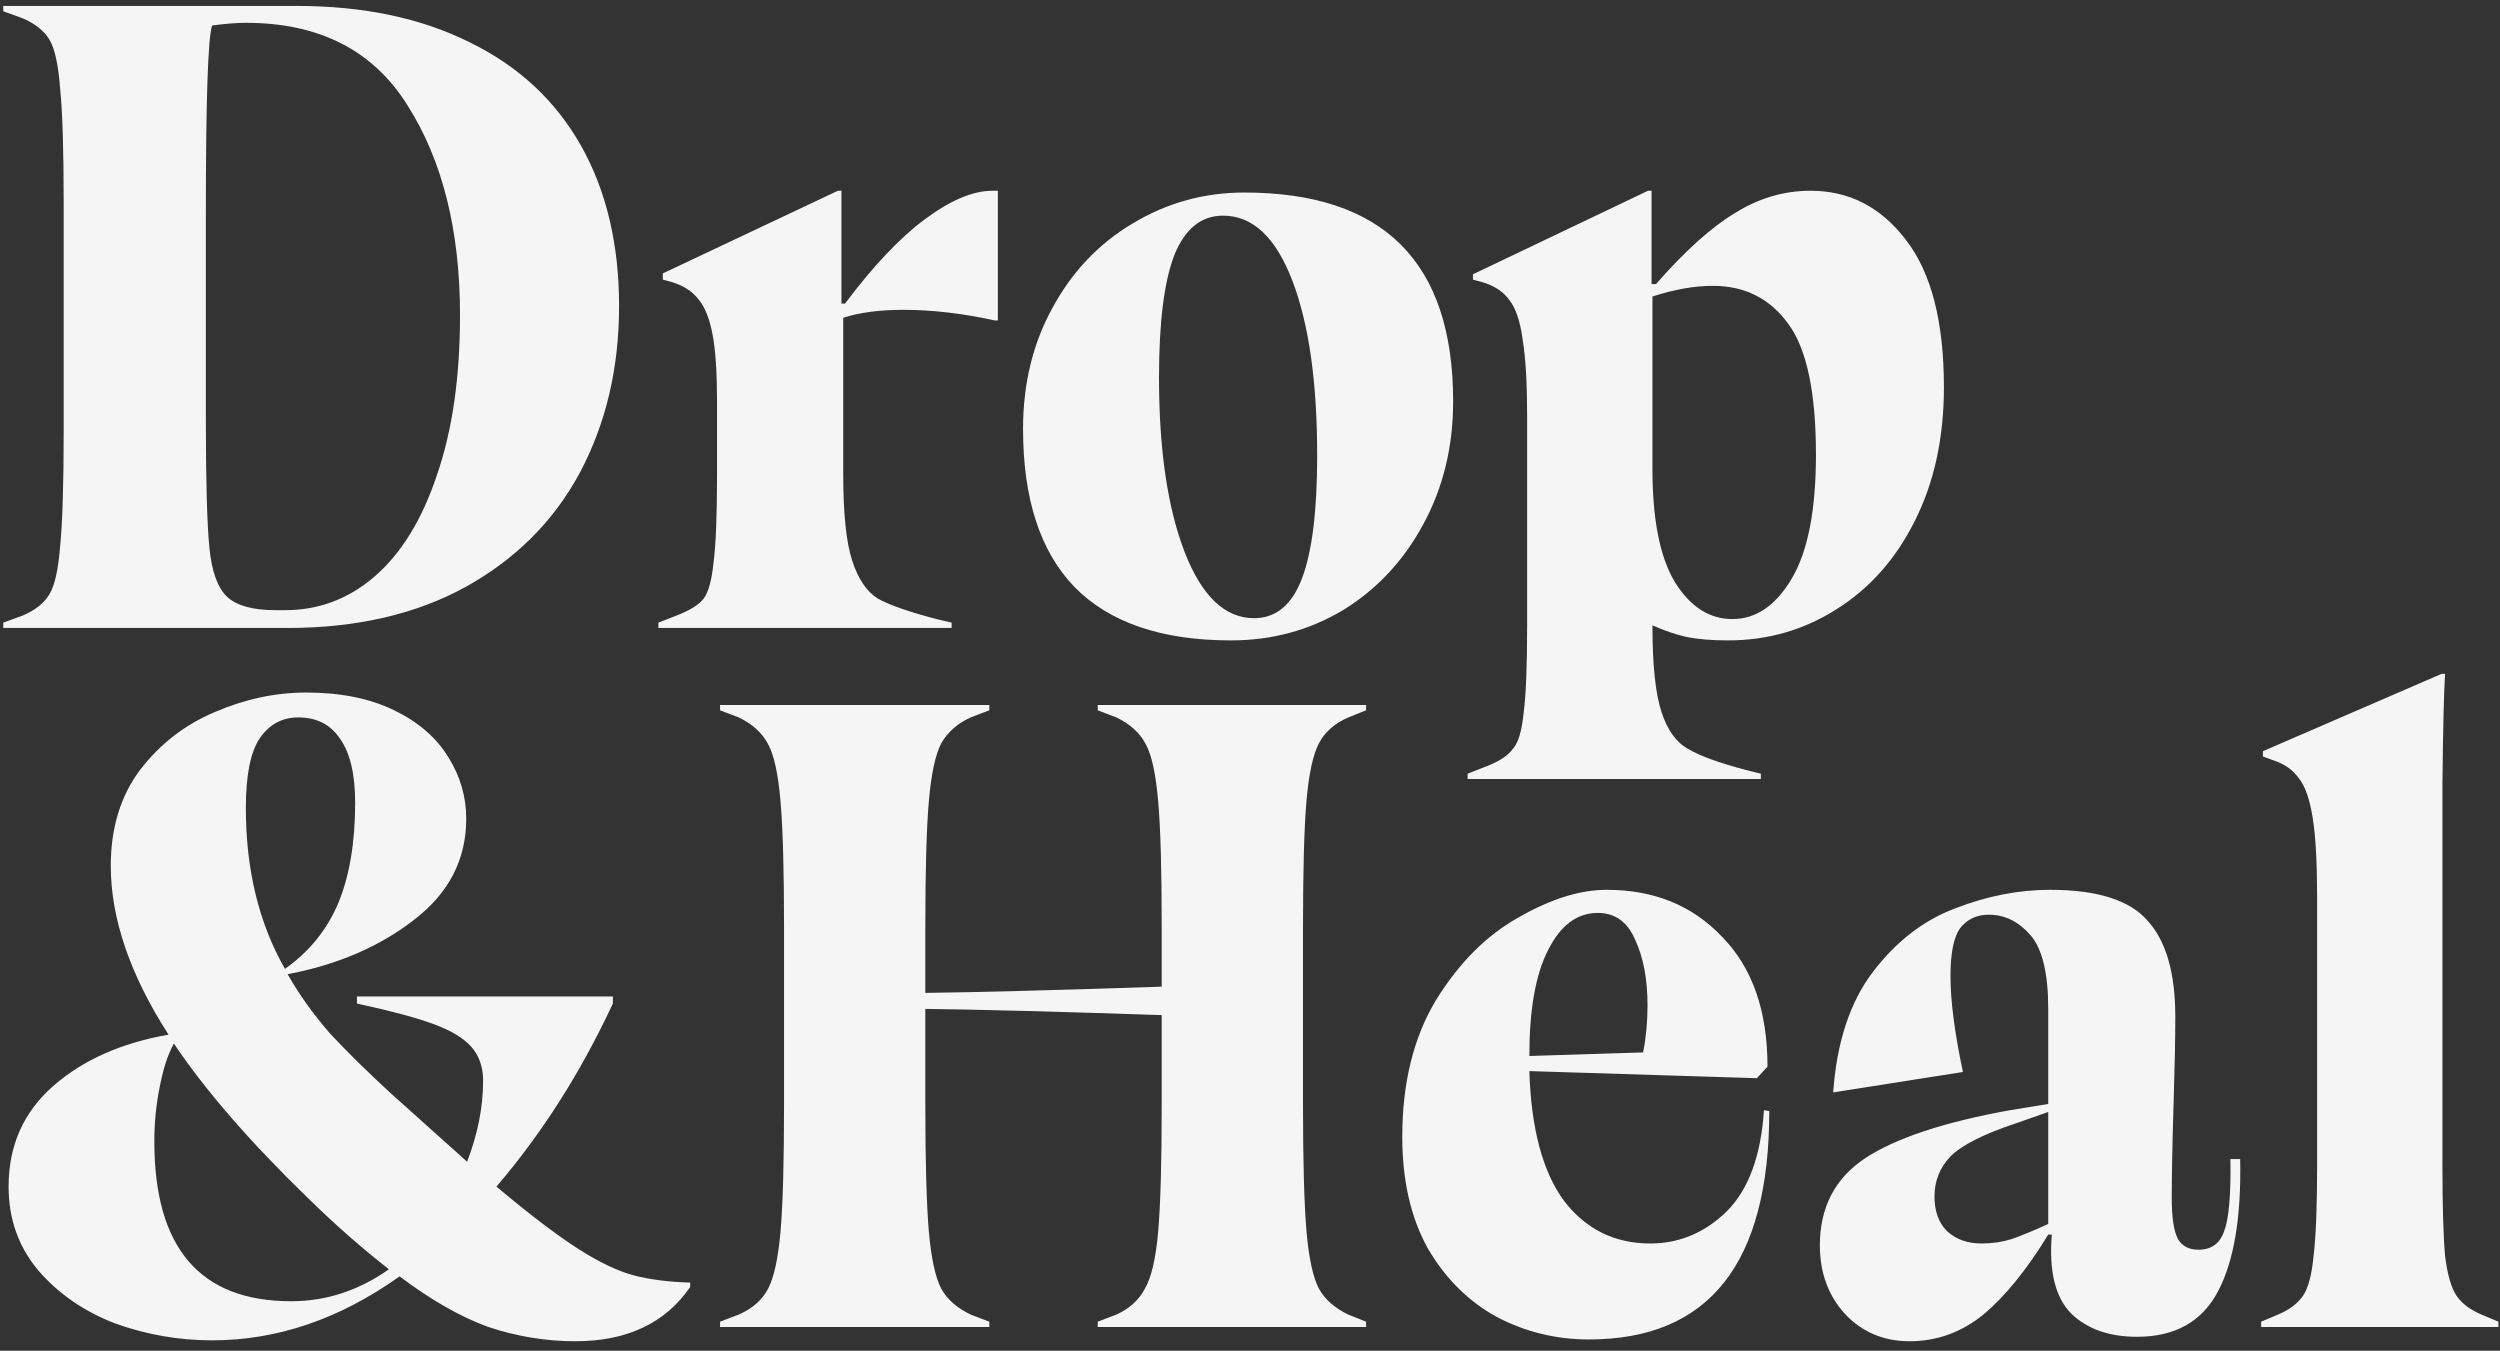 <svg width="211" height="114" viewBox="0 0 211 114" fill="none" xmlns="http://www.w3.org/2000/svg">
<rect x="0" y="0" width="211" height="114" fill="#333333" stroke="none"/>
<path d="M0.275 52.55L1.925 51.95C2.975 51.5 3.725 50.9 4.175 50.15C4.625 49.4 4.925 48.05 5.075 46.1C5.275 44.1 5.375 40.85 5.375 36.35V17.15C5.375 12.65 5.275 9.425 5.075 7.475C4.925 5.475 4.625 4.1 4.175 3.35C3.725 2.6 2.975 2 1.925 1.55L0.275 0.95V0.5H25.025C30.675 0.5 35.55 1.525 39.65 3.575C43.75 5.575 46.875 8.475 49.025 12.275C51.175 16.075 52.25 20.6 52.25 25.85C52.25 31.05 51.15 35.725 48.95 39.875C46.75 43.975 43.525 47.2 39.275 49.55C35.075 51.85 30.075 53 24.275 53H0.275V52.55ZM24.05 51.5C26.9 51.5 29.425 50.55 31.625 48.65C33.875 46.7 35.625 43.85 36.875 40.1C38.175 36.35 38.825 31.85 38.825 26.6C38.825 19.45 37.35 13.55 34.4 8.9C31.5 4.25 26.95 1.925 20.75 1.925C20 1.925 19.05 2 17.9 2.15C17.55 3.2 17.375 8.5 17.375 18.05V35.525C17.375 40.625 17.475 44.2 17.675 46.25C17.875 48.25 18.375 49.625 19.175 50.375C19.975 51.125 21.35 51.5 23.3 51.5H24.05ZM71.168 40.025C71.168 43.325 71.418 45.75 71.918 47.3C72.418 48.85 73.143 49.925 74.093 50.525C75.093 51.075 76.743 51.65 79.043 52.25L80.318 52.55V53H55.568V52.55L57.293 51.875C58.293 51.475 58.993 51.025 59.393 50.525C59.793 49.975 60.068 48.975 60.218 47.525C60.418 46.025 60.518 43.525 60.518 40.025V33.95C60.518 31.45 60.393 29.55 60.143 28.25C59.893 26.9 59.493 25.9 58.943 25.25C58.443 24.6 57.718 24.125 56.768 23.825L55.943 23.6V23.075L70.718 16.1H71.018V25.625H71.318C73.718 22.425 75.968 20.05 78.068 18.5C80.218 16.9 82.118 16.1 83.768 16.1H84.218V27.05H83.993C81.243 26.45 78.668 26.15 76.268 26.15C74.218 26.15 72.518 26.375 71.168 26.825V40.025ZM103.895 54.05C98.045 54.05 93.645 52.55 90.695 49.55C87.795 46.55 86.345 42.1 86.345 36.2C86.345 32.4 87.17 29 88.82 26C90.47 22.95 92.72 20.575 95.57 18.875C98.47 17.125 101.62 16.25 105.02 16.25C116.77 16.25 122.645 22.125 122.645 33.875C122.645 37.725 121.795 41.2 120.095 44.3C118.445 47.35 116.195 49.75 113.345 51.5C110.495 53.2 107.345 54.05 103.895 54.05ZM105.845 52.175C107.695 52.175 109.045 51.05 109.895 48.8C110.745 46.55 111.17 43.1 111.17 38.45C111.17 32.25 110.47 27.325 109.07 23.675C107.67 20.025 105.72 18.2 103.22 18.2C101.37 18.2 99.995 19.325 99.095 21.575C98.245 23.825 97.82 27.25 97.82 31.85C97.82 37.95 98.545 42.875 99.995 46.625C101.445 50.325 103.395 52.175 105.845 52.175ZM139.466 52.775C139.466 56.075 139.716 58.5 140.216 60.05C140.716 61.6 141.466 62.65 142.466 63.2C143.466 63.8 145.116 64.4 147.416 65L148.616 65.3V65.75H123.866V65.3L125.591 64.625C126.591 64.225 127.291 63.75 127.691 63.2C128.141 62.7 128.441 61.7 128.591 60.2C128.791 58.7 128.891 56.225 128.891 52.775V35.15C128.891 32.35 128.766 30.2 128.516 28.7C128.316 27.15 127.941 26.025 127.391 25.325C126.891 24.625 126.141 24.125 125.141 23.825L124.316 23.6V23.15L139.091 16.1H139.391V23.975H139.766C142.216 21.175 144.441 19.175 146.441 17.975C148.441 16.725 150.566 16.1 152.816 16.1C156.066 16.1 158.741 17.475 160.841 20.225C162.991 22.975 164.066 27.125 164.066 32.675C164.066 36.975 163.241 40.75 161.591 44C159.991 47.2 157.791 49.675 154.991 51.425C152.241 53.175 149.191 54.05 145.841 54.05C144.441 54.05 143.266 53.95 142.316 53.75C141.416 53.55 140.466 53.225 139.466 52.775ZM146.216 52.25C148.216 52.25 149.891 51.1 151.241 48.8C152.591 46.5 153.266 43.025 153.266 38.375C153.266 33.125 152.491 29.45 150.941 27.35C149.391 25.2 147.266 24.125 144.566 24.125C143.016 24.125 141.316 24.425 139.466 25.025V39.575C139.466 43.825 140.091 47 141.341 49.1C142.641 51.2 144.266 52.25 146.216 52.25ZM41.9 100.15C44.7 102.5 47 104.25 48.8 105.4C50.6 106.55 52.175 107.3 53.525 107.65C54.875 108 56.45 108.2 58.25 108.25V108.625C56.15 111.675 52.925 113.2 48.575 113.2C46.075 113.2 43.625 112.8 41.225 112C38.875 111.15 36.375 109.725 33.725 107.725C28.675 111.325 23.4 113.125 17.9 113.125C15.1 113.125 12.375 112.65 9.725 111.7C7.125 110.7 4.975 109.225 3.275 107.275C1.575 105.275 0.725 102.9 0.725 100.15C0.725 96.7 1.975 93.875 4.475 91.675C6.975 89.475 10.225 88.025 14.225 87.325C10.975 82.275 9.35 77.525 9.35 73.075C9.35 69.875 10.175 67.175 11.825 64.975C13.525 62.775 15.625 61.15 18.125 60.1C20.675 59 23.25 58.45 25.85 58.45C28.75 58.45 31.225 58.95 33.275 59.95C35.325 60.95 36.85 62.275 37.85 63.925C38.85 65.525 39.35 67.25 39.35 69.1C39.35 72.55 37.875 75.4 34.925 77.65C32.025 79.9 28.475 81.425 24.275 82.225C25.275 83.975 26.475 85.65 27.875 87.25C29.325 88.8 31 90.45 32.9 92.2L39.425 98.05C40.325 95.7 40.775 93.425 40.775 91.225C40.775 90.075 40.45 89.125 39.8 88.375C39.15 87.625 38.075 86.975 36.575 86.425C35.075 85.875 32.925 85.3 30.125 84.7V84.1H51.725V84.7C49.025 90.5 45.75 95.65 41.9 100.15ZM25.175 60.55C23.825 60.55 22.75 61.125 21.95 62.275C21.15 63.425 20.75 65.4 20.75 68.2C20.75 73.4 21.85 77.925 24.05 81.775C26.1 80.325 27.6 78.475 28.55 76.225C29.5 73.925 29.975 71.1 29.975 67.75C29.975 65.35 29.55 63.55 28.7 62.35C27.9 61.15 26.725 60.55 25.175 60.55ZM24.575 109.825C27.525 109.825 30.275 108.925 32.825 107.125C30.575 105.375 28.3 103.375 26 101.125C21.1 96.375 17.325 92.025 14.675 88.075C14.175 88.975 13.775 90.2 13.475 91.75C13.175 93.25 13.025 94.775 13.025 96.325C13.025 105.325 16.875 109.825 24.575 109.825ZM113.798 60.55C112.648 61.05 111.823 61.775 111.323 62.725C110.823 63.675 110.473 65.275 110.273 67.525C110.073 69.775 109.973 73.375 109.973 78.325V93.175C109.973 98.075 110.073 101.675 110.273 103.975C110.473 106.225 110.823 107.825 111.323 108.775C111.823 109.675 112.648 110.4 113.798 110.95L115.298 111.55V112H92.648V111.55L94.223 110.95C95.323 110.45 96.123 109.725 96.623 108.775C97.173 107.825 97.548 106.225 97.748 103.975C97.948 101.675 98.048 98.075 98.048 93.175V85.675C89.048 85.375 82.398 85.2 78.098 85.15V93.175C78.098 98.075 78.198 101.675 78.398 103.975C78.598 106.225 78.948 107.825 79.448 108.775C79.948 109.675 80.773 110.4 81.923 110.95L83.498 111.55V112H60.773V111.55L62.348 110.95C63.498 110.45 64.323 109.725 64.823 108.775C65.323 107.825 65.673 106.225 65.873 103.975C66.073 101.725 66.173 98.125 66.173 93.175V78.325C66.173 73.425 66.073 69.85 65.873 67.6C65.673 65.3 65.323 63.7 64.823 62.8C64.323 61.85 63.498 61.1 62.348 60.55L60.773 59.95V59.5H83.498V59.95L81.923 60.55C80.823 61.05 79.998 61.775 79.448 62.725C78.948 63.675 78.598 65.3 78.398 67.6C78.198 69.85 78.098 73.425 78.098 78.325V83.8C82.398 83.75 89.048 83.575 98.048 83.275V78.325C98.048 73.425 97.948 69.85 97.748 67.6C97.548 65.3 97.198 63.7 96.698 62.8C96.198 61.85 95.373 61.1 94.223 60.55L92.648 59.95V59.5H115.298V59.95L113.798 60.55ZM149.327 93.775C149.327 106.625 144.252 113.05 134.102 113.05C131.352 113.05 128.777 112.425 126.377 111.175C123.977 109.875 122.027 107.95 120.527 105.4C119.077 102.8 118.352 99.65 118.352 95.95C118.352 91.4 119.302 87.55 121.202 84.4C123.152 81.25 125.477 78.925 128.177 77.425C130.877 75.875 133.352 75.1 135.602 75.1C139.602 75.1 142.852 76.425 145.352 79.075C147.902 81.675 149.177 85.325 149.177 90.025L148.277 91L129.077 90.4C129.227 95.25 130.202 98.9 132.002 101.35C133.852 103.75 136.277 104.95 139.277 104.95C141.727 104.95 143.877 104.05 145.727 102.25C147.577 100.4 148.627 97.55 148.877 93.7L149.327 93.775ZM134.852 77.05C133.102 77.05 131.702 78.1 130.652 80.2C129.602 82.25 129.077 85.225 129.077 89.125L138.677 88.825C138.927 87.575 139.052 86.25 139.052 84.85C139.052 82.65 138.702 80.8 138.002 79.3C137.352 77.8 136.302 77.05 134.852 77.05ZM161.171 113.2C158.971 113.2 157.146 112.425 155.696 110.875C154.296 109.325 153.596 107.4 153.596 105.1C153.596 101.9 154.871 99.45 157.421 97.75C160.021 96.05 164.096 94.7 169.646 93.7L172.871 93.175V85.15C172.871 82.15 172.371 80.075 171.371 78.925C170.371 77.775 169.196 77.2 167.846 77.2C166.846 77.2 166.046 77.575 165.446 78.325C164.896 79.075 164.621 80.425 164.621 82.375C164.621 84.475 164.971 87.175 165.671 90.475L154.721 92.2C155.021 87.95 156.146 84.55 158.096 82C160.046 79.45 162.346 77.675 164.996 76.675C167.696 75.625 170.371 75.1 173.021 75.1C177.021 75.1 179.771 75.975 181.271 77.725C182.821 79.425 183.596 82.125 183.596 85.825C183.596 87.625 183.546 90.125 183.446 93.325C183.346 96.525 183.296 99.125 183.296 101.125C183.296 102.775 183.471 103.925 183.821 104.575C184.171 105.175 184.746 105.475 185.546 105.475C186.646 105.475 187.371 104.95 187.721 103.9C188.121 102.85 188.296 100.825 188.246 97.825H189.071C189.171 102.725 188.546 106.45 187.196 109C185.846 111.55 183.571 112.825 180.371 112.825C178.021 112.825 176.171 112.175 174.821 110.875C173.471 109.525 172.921 107.3 173.171 104.2H172.871C171.071 107.15 169.246 109.4 167.396 110.95C165.546 112.45 163.471 113.2 161.171 113.2ZM167.246 104.95C168.146 104.95 168.996 104.825 169.796 104.575C170.646 104.275 171.671 103.85 172.871 103.3V93.85L170.096 94.825C167.396 95.725 165.571 96.65 164.621 97.6C163.721 98.55 163.271 99.675 163.271 100.975C163.271 102.225 163.621 103.2 164.321 103.9C165.071 104.6 166.046 104.95 167.246 104.95ZM195.566 75.85C195.566 72.85 195.441 70.575 195.191 69.025C194.941 67.425 194.541 66.3 193.991 65.65C193.491 64.95 192.766 64.45 191.816 64.15L190.991 63.85V63.4L206.066 56.875H206.366C206.266 58.325 206.191 61.45 206.141 66.25V74.2V98.275C206.141 101.775 206.216 104.35 206.366 106C206.566 107.6 206.891 108.725 207.341 109.375C207.791 110.025 208.491 110.55 209.441 110.95L210.866 111.55V112H190.841V111.55L192.266 110.95C193.216 110.55 193.916 110.025 194.366 109.375C194.816 108.725 195.116 107.6 195.266 106C195.466 104.35 195.566 101.775 195.566 98.275V75.85Z" fill="#F5F5F5"/>
</svg>
